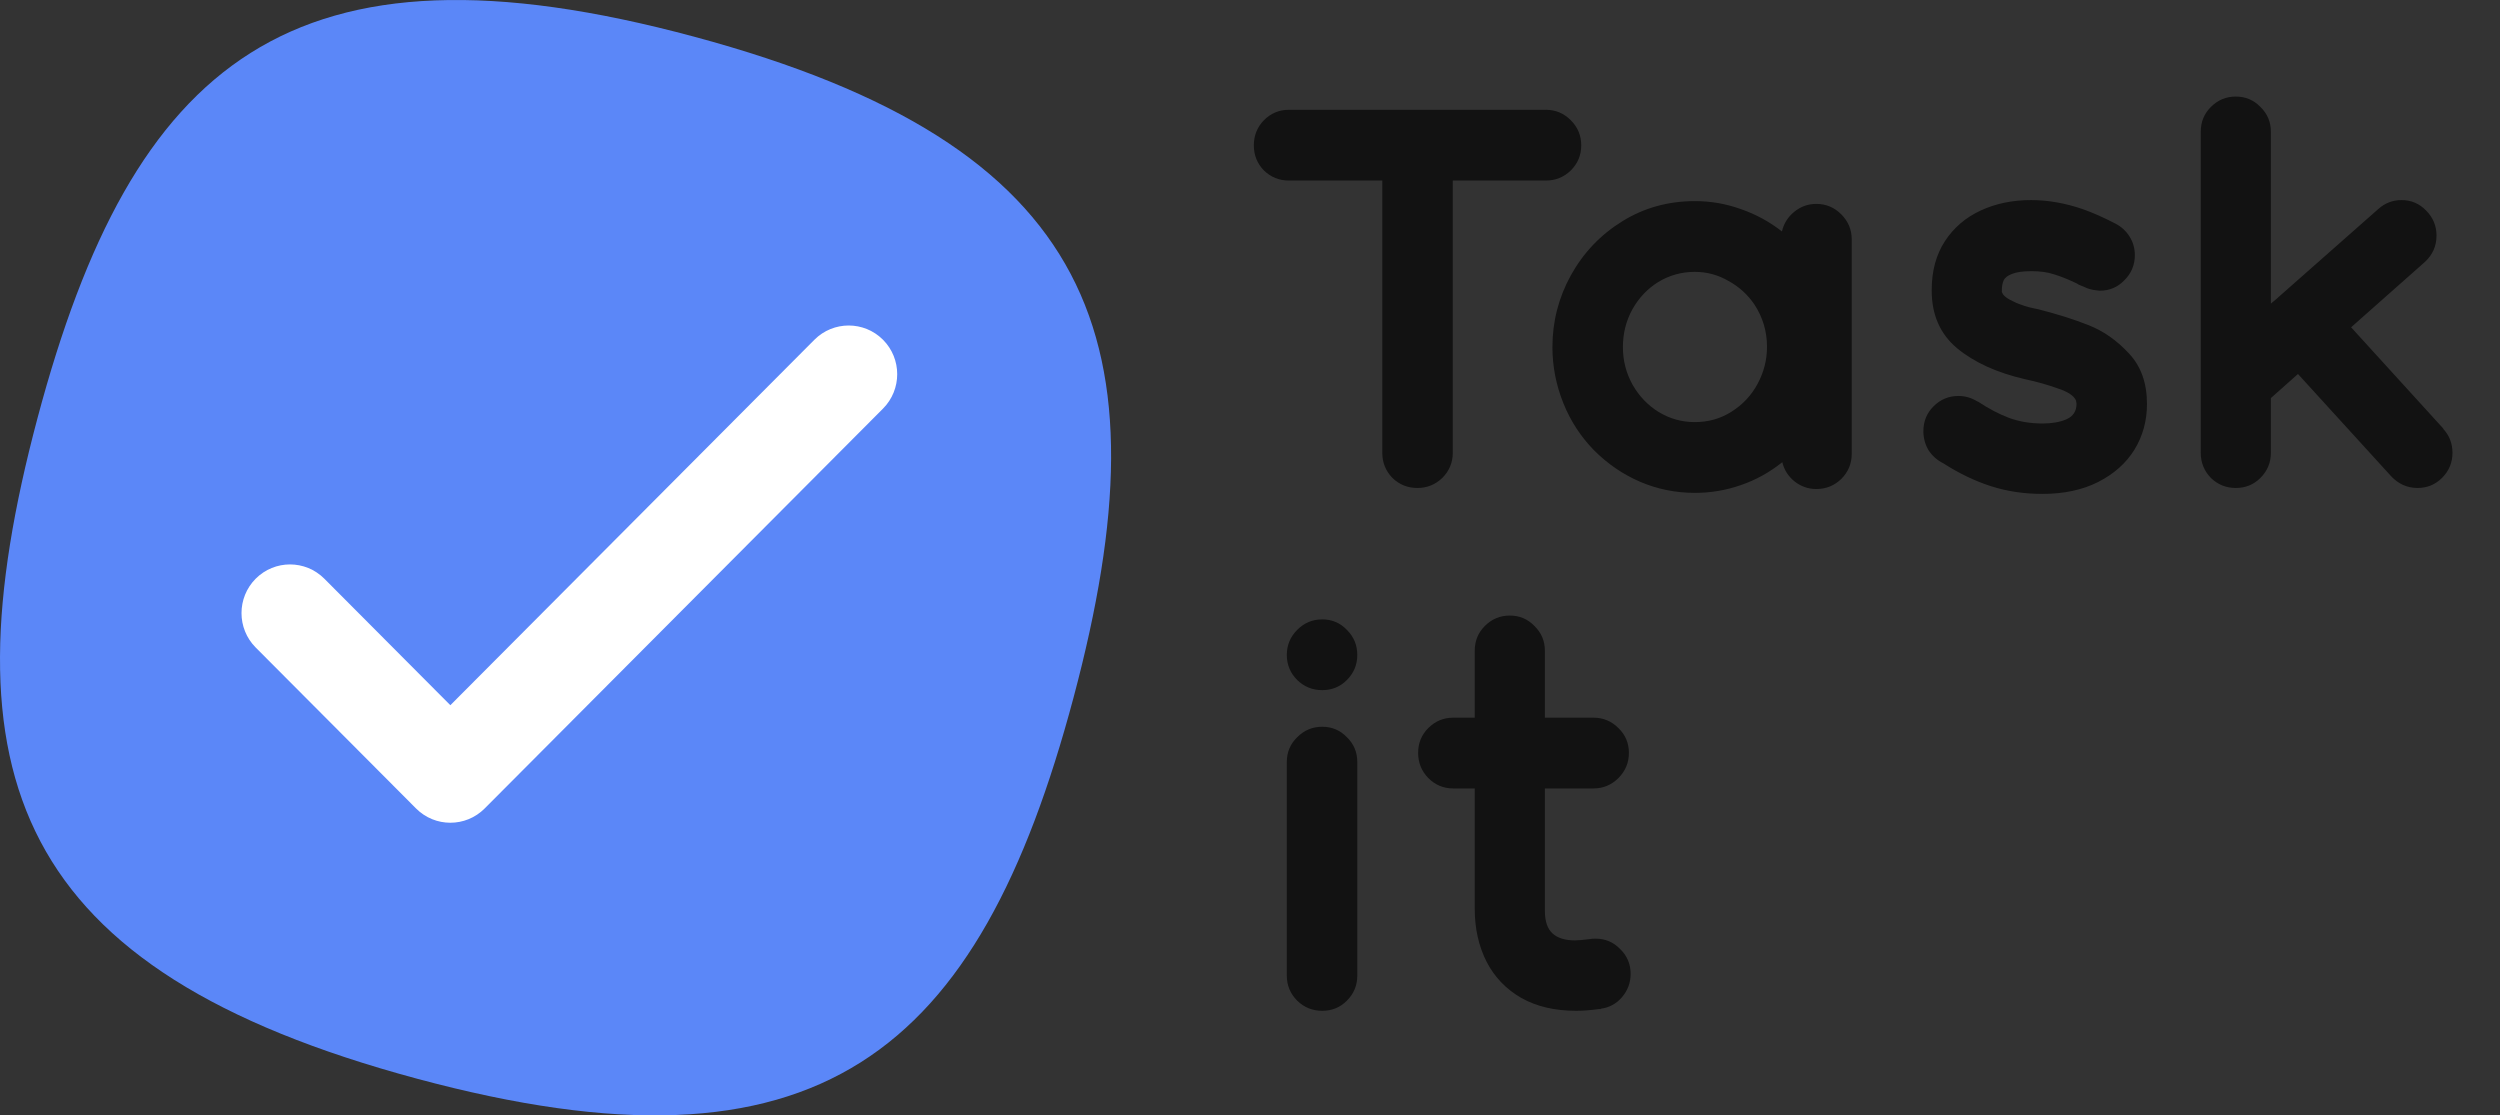 <svg width="130" height="58" viewBox="0 0 130 58" fill="none" xmlns="http://www.w3.org/2000/svg">
<rect x="0" y="0" width="130" height="58" fill="#333333" stroke="none"/>
<path fill-rule="evenodd" clip-rule="evenodd" d="M36.107 1.911C57.049 7.554 60.772 17.705 55.828 36.258C50.884 54.812 42.612 61.731 21.671 56.089C0.729 50.446 -2.994 40.295 1.95 21.742C6.894 3.189 15.166 -3.731 36.107 1.911Z" fill="#5B87F8"/>
<path fill-rule="evenodd" clip-rule="evenodd" d="M23.418 36.671L42.349 17.667C43.334 16.679 44.931 16.679 45.916 17.667C46.901 18.656 46.901 20.259 45.916 21.248L25.202 42.041C24.217 43.03 22.62 43.03 21.635 42.041L13.297 33.672C12.312 32.683 12.312 31.08 13.297 30.091C14.282 29.103 15.879 29.103 16.864 30.091L23.418 36.671Z" fill="white"/>
<path d="M80.383 5.709C80.889 5.709 81.322 5.891 81.683 6.253C82.044 6.616 82.225 7.051 82.225 7.558C82.225 8.066 82.044 8.501 81.683 8.863C81.322 9.213 80.889 9.389 80.383 9.389H75.544V23.544C75.544 24.052 75.364 24.487 75.003 24.849C74.642 25.2 74.208 25.375 73.703 25.375C73.197 25.375 72.764 25.2 72.403 24.849C72.054 24.487 71.879 24.052 71.879 23.544V9.389H67.022C66.517 9.389 66.083 9.213 65.722 8.863C65.373 8.501 65.199 8.066 65.199 7.558C65.199 7.051 65.373 6.616 65.722 6.253C66.083 5.891 66.517 5.709 67.022 5.709H80.383ZM96.29 23.599C96.29 24.106 96.109 24.541 95.748 24.904C95.387 25.254 94.954 25.429 94.448 25.429C94.027 25.429 93.648 25.296 93.311 25.03C92.986 24.765 92.775 24.432 92.679 24.034C92.016 24.565 91.294 24.964 90.512 25.23C89.742 25.496 88.953 25.629 88.147 25.629H88.129C87.13 25.629 86.179 25.435 85.276 25.049C84.385 24.662 83.591 24.118 82.892 23.417C82.206 22.716 81.677 21.907 81.304 20.989C80.918 20.034 80.726 19.055 80.726 18.052C80.726 16.723 81.045 15.479 81.683 14.319C82.333 13.146 83.224 12.21 84.355 11.509C85.487 10.808 86.744 10.458 88.129 10.458H88.147C88.965 10.458 89.76 10.597 90.53 10.875C91.3 11.141 92.011 11.527 92.661 12.035C92.757 11.624 92.968 11.286 93.293 11.02C93.63 10.742 94.015 10.603 94.448 10.603C94.954 10.603 95.387 10.784 95.748 11.147C96.109 11.509 96.29 11.944 96.29 12.452V23.599ZM88.129 21.949C88.839 21.949 89.477 21.768 90.043 21.405C90.62 21.043 91.072 20.56 91.397 19.956C91.722 19.351 91.884 18.711 91.884 18.034C91.884 17.237 91.668 16.506 91.234 15.841C90.885 15.322 90.434 14.911 89.88 14.609C89.338 14.294 88.755 14.137 88.129 14.137C87.442 14.137 86.811 14.313 86.233 14.663C85.667 15.013 85.216 15.491 84.879 16.095C84.554 16.687 84.391 17.34 84.391 18.052C84.391 18.753 84.56 19.406 84.897 20.01C85.234 20.602 85.685 21.073 86.251 21.424C86.829 21.774 87.455 21.949 88.129 21.949ZM105.143 15.859C105.312 15.932 105.589 16.004 105.974 16.077C106.973 16.331 107.852 16.608 108.61 16.91C109.38 17.213 110.079 17.702 110.705 18.379C111.33 19.043 111.643 19.919 111.643 21.007C111.643 21.877 111.427 22.668 110.993 23.381C110.56 24.082 109.928 24.644 109.098 25.067C108.279 25.478 107.316 25.683 106.209 25.683C105.258 25.683 104.367 25.55 103.537 25.284C102.706 25.018 101.875 24.62 101.045 24.088C100.732 23.931 100.479 23.707 100.287 23.417C100.106 23.115 100.016 22.783 100.016 22.421C100.016 21.913 100.19 21.484 100.539 21.134C100.9 20.771 101.334 20.59 101.839 20.59C102.188 20.59 102.519 20.686 102.832 20.88H102.85C103.416 21.255 103.958 21.538 104.475 21.732C105.005 21.925 105.583 22.022 106.209 22.022C106.702 22.022 107.117 21.949 107.455 21.804C107.804 21.647 107.978 21.381 107.978 21.007C107.978 20.958 107.972 20.922 107.96 20.898C107.96 20.874 107.96 20.856 107.96 20.844C107.864 20.59 107.539 20.372 106.985 20.191C106.443 19.998 105.884 19.841 105.306 19.72C103.837 19.381 102.658 18.844 101.767 18.107C100.888 17.37 100.449 16.373 100.449 15.116V15.098V15.08C100.449 14.089 100.678 13.243 101.135 12.542C101.592 11.841 102.212 11.31 102.995 10.947C103.777 10.585 104.65 10.404 105.613 10.404C106.491 10.404 107.388 10.561 108.303 10.875C108.821 11.056 109.392 11.31 110.018 11.636C110.319 11.793 110.56 12.017 110.741 12.307C110.921 12.597 111.012 12.917 111.012 13.267C111.012 13.775 110.831 14.21 110.47 14.572C110.121 14.935 109.693 15.116 109.188 15.116H109.17L109.025 15.098C108.773 15.074 108.556 15.013 108.375 14.917C108.279 14.88 108.189 14.844 108.105 14.808C108.032 14.76 107.966 14.723 107.906 14.699C107.497 14.506 107.13 14.361 106.805 14.264C106.48 14.155 106.094 14.101 105.649 14.101C105.191 14.101 104.848 14.149 104.62 14.246C104.391 14.331 104.247 14.445 104.187 14.591C104.126 14.723 104.096 14.899 104.096 15.116C104.096 15.152 104.096 15.177 104.096 15.189C104.108 15.201 104.114 15.213 104.114 15.225C104.162 15.346 104.295 15.466 104.512 15.587C104.74 15.708 104.951 15.799 105.143 15.859ZM127.042 22.294C127.367 22.644 127.529 23.061 127.529 23.544C127.529 24.052 127.349 24.487 126.988 24.849C126.638 25.2 126.211 25.375 125.706 25.375C125.441 25.375 125.188 25.32 124.947 25.212C124.719 25.103 124.52 24.958 124.351 24.777L119.495 19.448L118.086 20.699V23.526V23.544C118.086 24.052 117.906 24.487 117.545 24.849C117.195 25.2 116.768 25.375 116.263 25.375C115.757 25.375 115.324 25.2 114.963 24.849C114.613 24.487 114.439 24.052 114.439 23.544V23.526V6.851C114.439 6.344 114.613 5.915 114.963 5.564C115.324 5.202 115.757 5.021 116.263 5.021C116.768 5.021 117.195 5.202 117.545 5.564C117.906 5.915 118.086 6.344 118.086 6.851V15.787L118.411 15.515L118.429 15.497H118.447V15.479L123.665 10.875C124.014 10.561 124.418 10.404 124.875 10.404C125.381 10.404 125.808 10.585 126.157 10.947C126.518 11.31 126.699 11.745 126.699 12.252C126.699 12.796 126.494 13.255 126.085 13.63L122.257 17.019L127.06 22.294H127.042ZM68.756 35.887C68.25 35.887 67.817 35.712 67.456 35.362C67.094 34.999 66.914 34.564 66.914 34.057C66.914 33.549 67.094 33.114 67.456 32.752C67.817 32.389 68.25 32.208 68.756 32.208C69.261 32.208 69.689 32.389 70.037 32.752C70.399 33.114 70.579 33.549 70.579 34.057C70.579 34.564 70.399 34.999 70.037 35.362C69.689 35.712 69.261 35.887 68.756 35.887ZM68.756 37.791C69.261 37.791 69.689 37.972 70.037 38.334C70.399 38.685 70.579 39.114 70.579 39.621V50.732C70.579 51.239 70.399 51.674 70.037 52.037C69.689 52.387 69.261 52.562 68.756 52.562C68.25 52.562 67.817 52.387 67.456 52.037C67.094 51.674 66.914 51.239 66.914 50.732V39.621C66.914 39.114 67.094 38.685 67.456 38.334C67.817 37.972 68.25 37.791 68.756 37.791ZM84.793 50.641C84.793 51.1 84.643 51.505 84.342 51.855C84.053 52.194 83.686 52.393 83.241 52.454V52.472H83.168H83.15C82.693 52.532 82.296 52.562 81.959 52.562C80.851 52.562 79.9 52.339 79.106 51.892C78.311 51.433 77.71 50.804 77.3 50.007C76.891 49.197 76.686 48.279 76.686 47.252V40.999H75.567C75.061 40.999 74.628 40.817 74.267 40.455C73.918 40.092 73.743 39.657 73.743 39.15C73.743 38.642 73.918 38.213 74.267 37.863C74.628 37.501 75.061 37.319 75.567 37.319H76.686V33.839C76.686 33.332 76.861 32.903 77.21 32.552C77.571 32.19 78.004 32.009 78.51 32.009C79.016 32.009 79.443 32.19 79.792 32.552C80.153 32.903 80.334 33.332 80.334 33.839V37.319H82.862C83.367 37.319 83.8 37.501 84.162 37.863C84.523 38.213 84.703 38.642 84.703 39.15C84.703 39.657 84.523 40.092 84.162 40.455C83.8 40.817 83.367 40.999 82.862 40.999H80.334V47.361C80.334 47.904 80.466 48.297 80.731 48.539C80.996 48.78 81.387 48.901 81.904 48.901C82.049 48.901 82.314 48.877 82.699 48.829C82.759 48.816 82.849 48.81 82.97 48.81C83.475 48.81 83.903 48.992 84.252 49.354C84.613 49.705 84.793 50.134 84.793 50.641Z" fill="#121212"/>
</svg>

